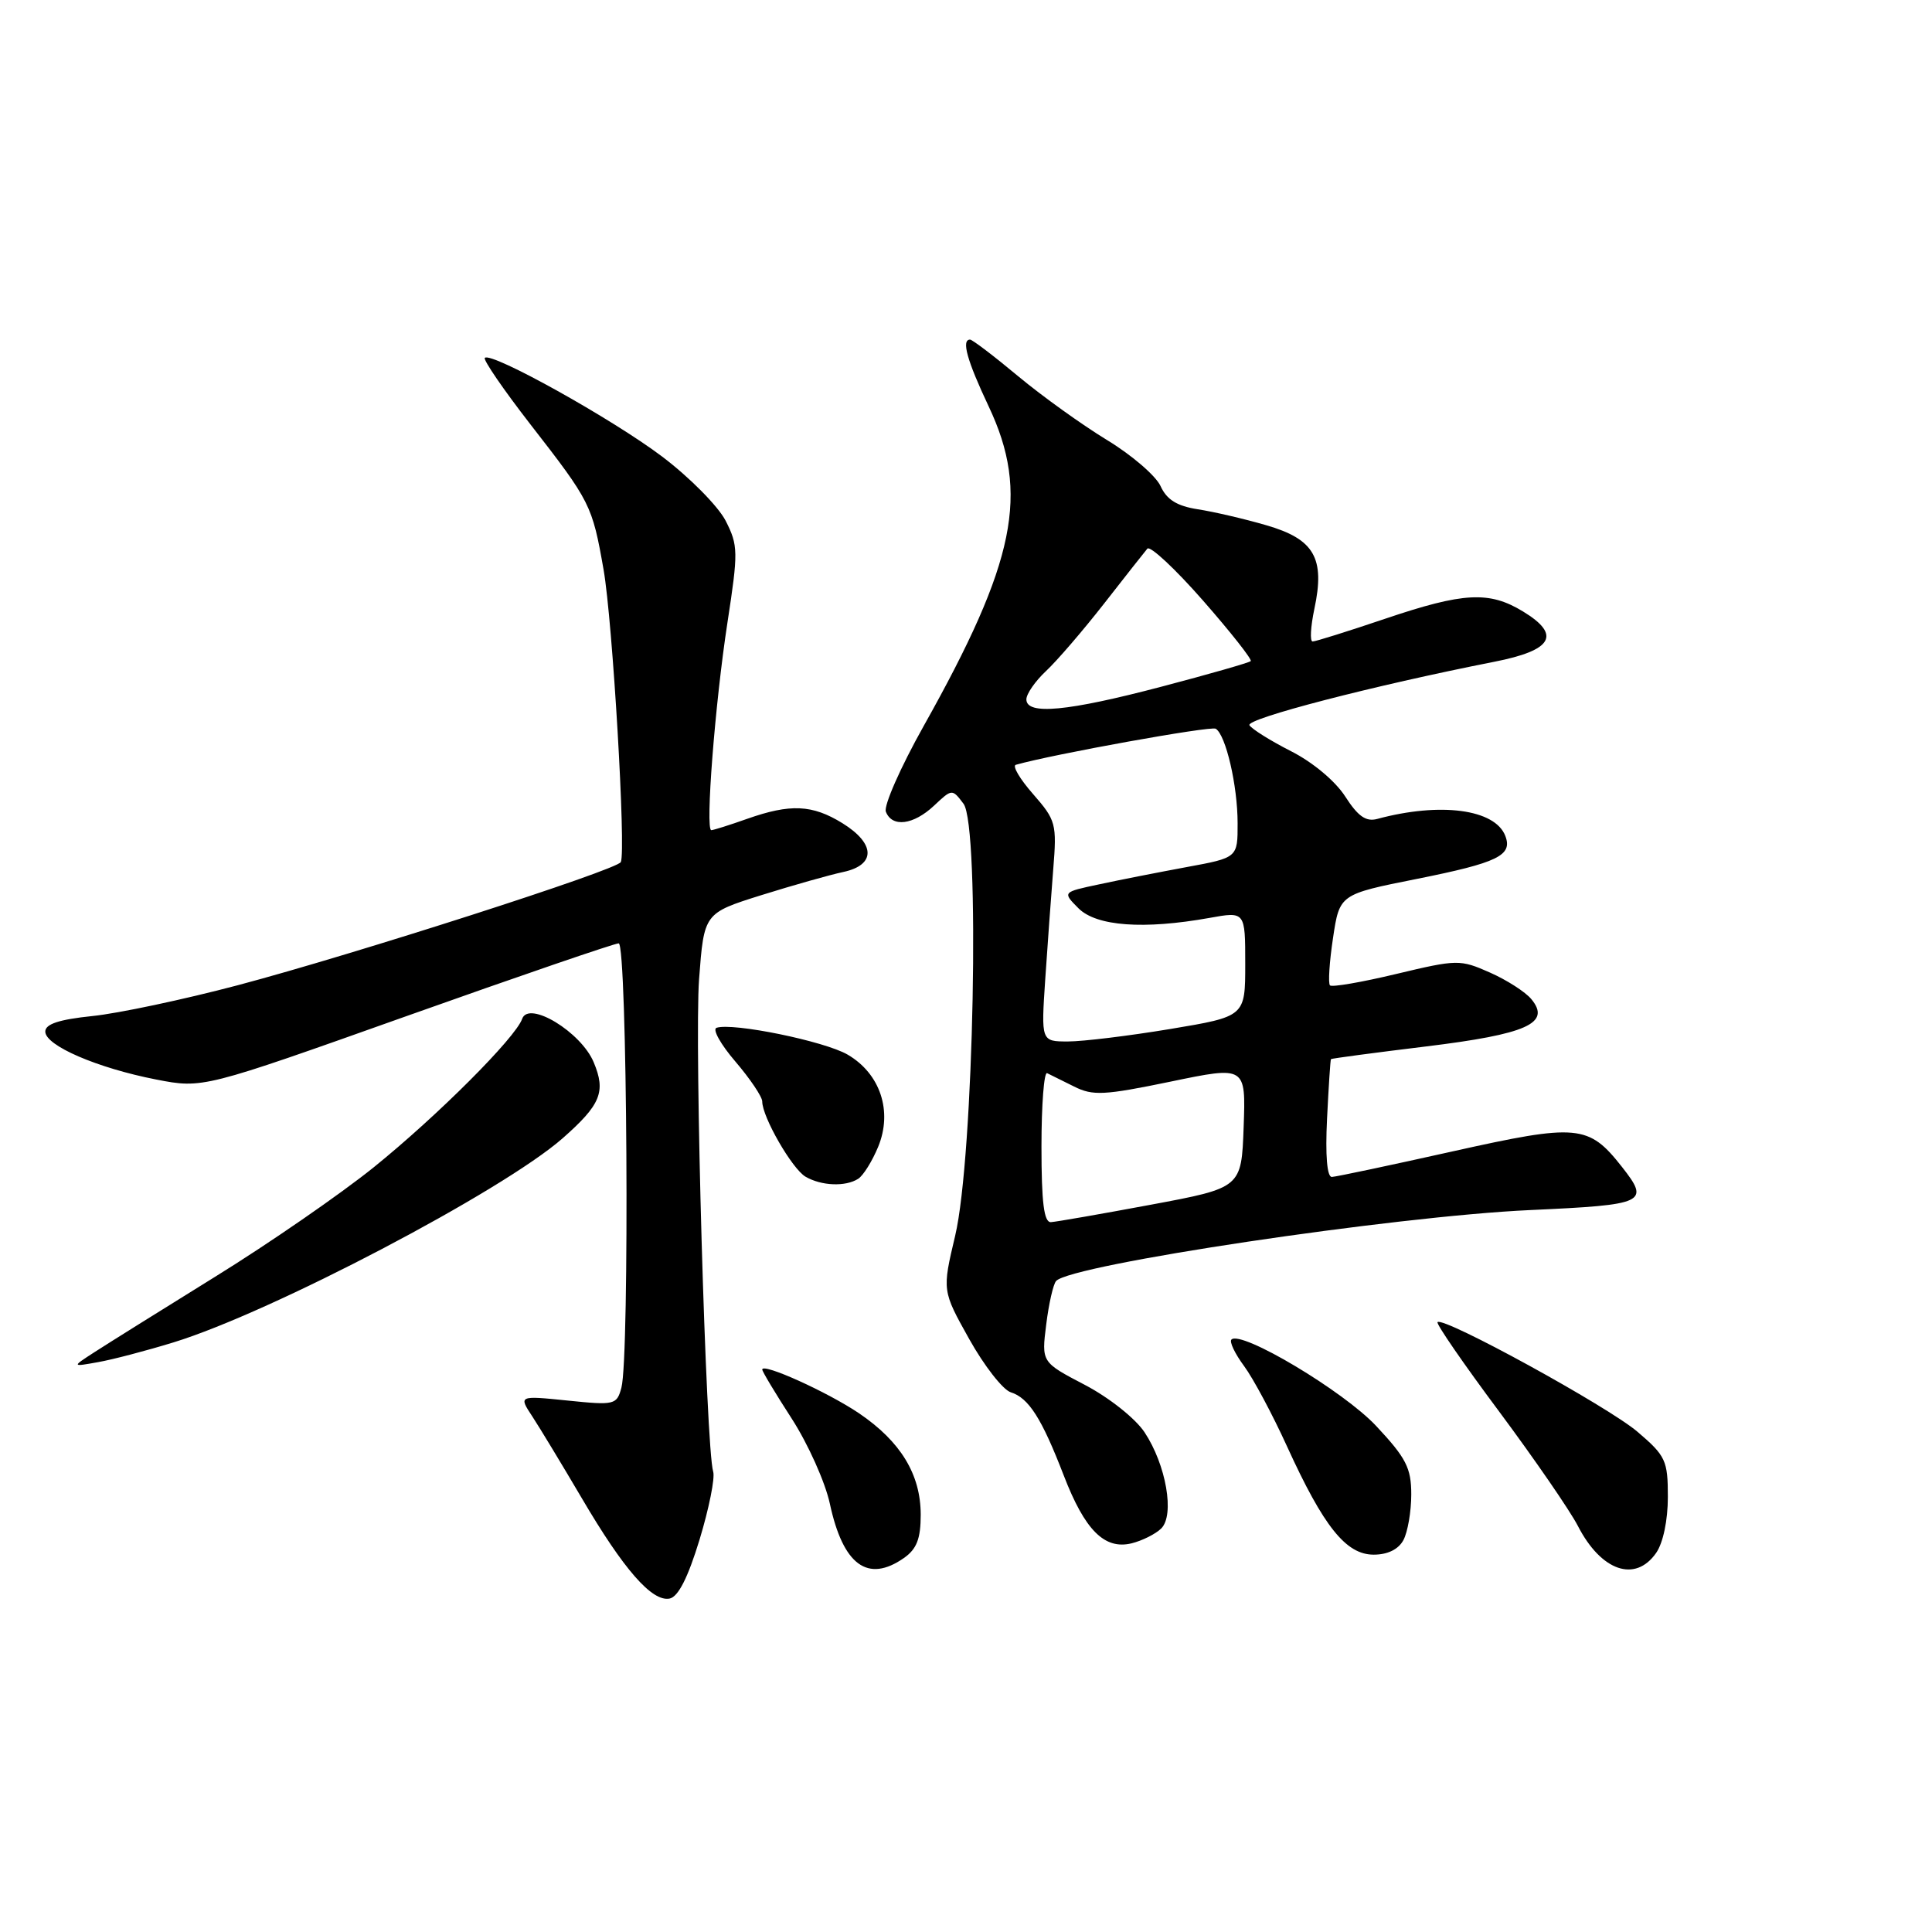 <?xml version="1.0" encoding="UTF-8" standalone="no"?>
<!DOCTYPE svg PUBLIC "-//W3C//DTD SVG 1.1//EN" "http://www.w3.org/Graphics/SVG/1.1/DTD/svg11.dtd" >
<svg xmlns="http://www.w3.org/2000/svg" xmlns:xlink="http://www.w3.org/1999/xlink" version="1.1" viewBox="0 0 256 256">
 <g >
 <path fill="currentColor"
d=" M 92.70 203.99 C 93.95 199.87 94.76 195.83 94.50 195.00 C 93.54 191.95 92.00 138.21 92.63 129.75 C 93.29 121.00 93.29 121.00 100.89 118.61 C 105.08 117.30 109.96 115.92 111.75 115.54 C 116.07 114.61 116.02 111.80 111.63 109.08 C 107.63 106.61 104.73 106.48 99.00 108.50 C 96.66 109.33 94.53 110.00 94.25 110.00 C 93.44 110.00 94.74 93.25 96.39 82.50 C 97.83 73.12 97.82 72.28 96.15 69.00 C 95.16 67.08 91.38 63.25 87.74 60.50 C 81.10 55.49 65.09 46.58 64.24 47.42 C 64.00 47.67 66.70 51.61 70.25 56.19 C 78.26 66.49 78.47 66.91 79.98 75.50 C 81.17 82.31 82.97 112.77 82.26 114.23 C 81.76 115.27 46.99 126.44 31.50 130.55 C 24.35 132.44 15.69 134.28 12.25 134.63 C 7.82 135.09 6.00 135.69 6.00 136.69 C 6.00 138.55 12.90 141.52 20.69 143.04 C 26.88 144.24 26.88 144.24 53.92 134.62 C 68.80 129.33 81.43 125.00 81.98 125.00 C 83.11 125.00 83.44 179.77 82.34 183.87 C 81.73 186.15 81.45 186.22 75.21 185.58 C 68.71 184.92 68.71 184.92 70.55 187.71 C 71.55 189.24 74.49 194.10 77.08 198.50 C 82.65 207.99 86.39 212.26 88.72 211.82 C 89.87 211.59 91.15 209.07 92.70 203.99 Z  M 119.78 206.44 C 121.47 205.25 122.00 203.90 122.00 200.69 C 121.99 195.36 119.34 191.01 113.83 187.27 C 109.65 184.45 101.00 180.54 101.00 181.47 C 101.00 181.73 102.77 184.67 104.93 188.01 C 107.08 191.35 109.35 196.41 109.96 199.25 C 111.71 207.39 114.99 209.79 119.78 206.44 Z  M 219.44 205.78 C 220.37 204.46 221.00 201.44 221.00 198.36 C 221.00 193.53 220.72 192.91 216.99 189.73 C 213.11 186.40 191.25 174.41 190.48 175.19 C 190.27 175.40 193.94 180.73 198.64 187.03 C 203.33 193.34 208.03 200.16 209.08 202.20 C 212.16 208.18 216.67 209.74 219.44 205.78 Z  M 185.96 204.07 C 186.53 203.00 187.00 200.28 187.00 198.02 C 187.00 194.52 186.32 193.19 182.36 188.96 C 178.04 184.33 164.44 176.22 163.17 177.50 C 162.88 177.79 163.63 179.36 164.84 181.00 C 166.05 182.63 168.62 187.44 170.55 191.68 C 175.39 202.29 178.35 206.00 182.02 206.00 C 183.87 206.00 185.30 205.30 185.96 204.07 Z  M 153.86 202.54 C 155.68 200.76 154.52 194.09 151.65 189.77 C 150.43 187.94 146.95 185.18 143.74 183.50 C 138.00 180.50 138.00 180.50 138.63 175.50 C 138.97 172.75 139.56 170.16 139.94 169.74 C 141.89 167.57 184.75 161.16 202.75 160.34 C 218.09 159.64 218.65 159.37 214.91 154.61 C 210.49 149.00 209.06 148.87 192.50 152.56 C 184.25 154.40 177.04 155.93 176.48 155.95 C 175.84 155.98 175.60 153.11 175.84 148.25 C 176.05 143.99 176.28 140.43 176.36 140.34 C 176.44 140.25 182.07 139.50 188.88 138.67 C 202.33 137.03 205.56 135.59 202.91 132.39 C 202.14 131.45 199.67 129.86 197.43 128.87 C 193.47 127.12 193.11 127.12 185.03 129.05 C 180.45 130.15 176.49 130.83 176.23 130.57 C 175.97 130.31 176.15 127.48 176.63 124.30 C 177.50 118.50 177.50 118.50 187.74 116.46 C 198.48 114.31 200.46 113.35 199.46 110.76 C 198.10 107.22 190.86 106.26 182.50 108.51 C 181.00 108.92 179.94 108.17 178.25 105.54 C 176.95 103.51 173.94 100.99 171.07 99.54 C 168.36 98.16 165.88 96.61 165.56 96.10 C 165.03 95.24 182.00 90.84 197.99 87.69 C 205.74 86.17 206.91 84.13 201.82 81.03 C 197.33 78.29 193.94 78.47 183.50 82.00 C 178.62 83.65 174.31 85.00 173.93 85.00 C 173.55 85.00 173.66 83.06 174.16 80.68 C 175.60 73.95 174.15 71.44 167.80 69.60 C 164.89 68.75 160.79 67.80 158.70 67.48 C 155.95 67.05 154.60 66.21 153.78 64.41 C 153.16 63.05 149.97 60.30 146.69 58.31 C 143.42 56.32 138.12 52.52 134.91 49.85 C 131.71 47.18 128.84 45.00 128.54 45.00 C 127.36 45.00 128.14 47.78 131.00 53.84 C 136.45 65.36 134.61 74.43 122.38 96.22 C 119.33 101.66 117.08 106.76 117.38 107.55 C 118.20 109.68 121.03 109.32 123.77 106.75 C 126.15 104.51 126.17 104.51 127.67 106.50 C 129.89 109.44 129.04 153.33 126.56 163.76 C 124.84 171.02 124.84 171.02 128.43 177.44 C 130.41 180.98 132.88 184.14 133.92 184.48 C 136.31 185.23 138.02 187.91 140.95 195.50 C 143.75 202.77 146.36 205.37 149.94 204.50 C 151.35 204.15 153.11 203.27 153.86 202.54 Z  M 23.00 177.87 C 35.98 173.88 66.57 157.83 74.55 150.83 C 79.60 146.38 80.31 144.67 78.67 140.76 C 77.00 136.75 70.06 132.53 69.19 135.00 C 68.31 137.51 57.95 147.87 49.50 154.69 C 45.10 158.23 35.65 164.76 28.50 169.18 C 21.35 173.61 14.15 178.11 12.50 179.18 C 9.50 181.12 9.50 181.12 13.00 180.49 C 14.93 180.15 19.42 178.97 23.00 177.87 Z  M 113.71 156.20 C 114.38 155.78 115.57 153.87 116.36 151.96 C 118.30 147.26 116.65 142.27 112.31 139.74 C 109.25 137.96 97.09 135.47 94.94 136.19 C 94.37 136.38 95.50 138.40 97.45 140.67 C 99.40 142.95 101.00 145.33 101.00 145.95 C 101.00 148.01 104.96 154.88 106.74 155.92 C 108.84 157.14 112.03 157.27 113.71 156.20 Z  M 138.00 151.92 C 138.00 146.37 138.34 142.00 138.75 142.20 C 139.16 142.40 140.77 143.20 142.32 143.97 C 144.80 145.22 146.31 145.14 155.11 143.32 C 165.08 141.25 165.08 141.25 164.79 149.32 C 164.50 157.39 164.50 157.39 152.50 159.63 C 145.90 160.86 139.94 161.90 139.25 161.94 C 138.33 161.98 138.00 159.35 138.00 151.92 Z  M 138.50 129.75 C 138.81 125.21 139.28 118.65 139.56 115.17 C 140.05 109.16 139.91 108.67 136.89 105.22 C 135.14 103.23 134.11 101.48 134.60 101.34 C 139.46 99.95 160.46 96.16 161.09 96.56 C 162.43 97.38 163.99 104.11 163.99 109.08 C 164.00 113.65 164.00 113.65 157.25 114.89 C 153.54 115.58 148.31 116.60 145.64 117.18 C 140.77 118.21 140.77 118.21 142.91 120.36 C 145.29 122.73 151.54 123.19 160.25 121.63 C 165.00 120.77 165.00 120.77 165.00 127.73 C 165.00 134.69 165.00 134.69 155.05 136.35 C 149.57 137.26 143.48 138.00 141.52 138.00 C 137.95 138.00 137.95 138.00 138.50 129.75 Z  M 136.00 92.67 C 136.00 91.95 137.17 90.26 138.60 88.92 C 140.03 87.59 143.48 83.58 146.28 80.00 C 149.07 76.42 151.66 73.14 152.03 72.70 C 152.39 72.27 155.71 75.36 159.40 79.57 C 163.09 83.78 165.94 87.40 165.73 87.60 C 165.52 87.81 160.21 89.33 153.93 90.98 C 141.44 94.27 136.00 94.78 136.00 92.67 Z "/>
</g>
</svg>